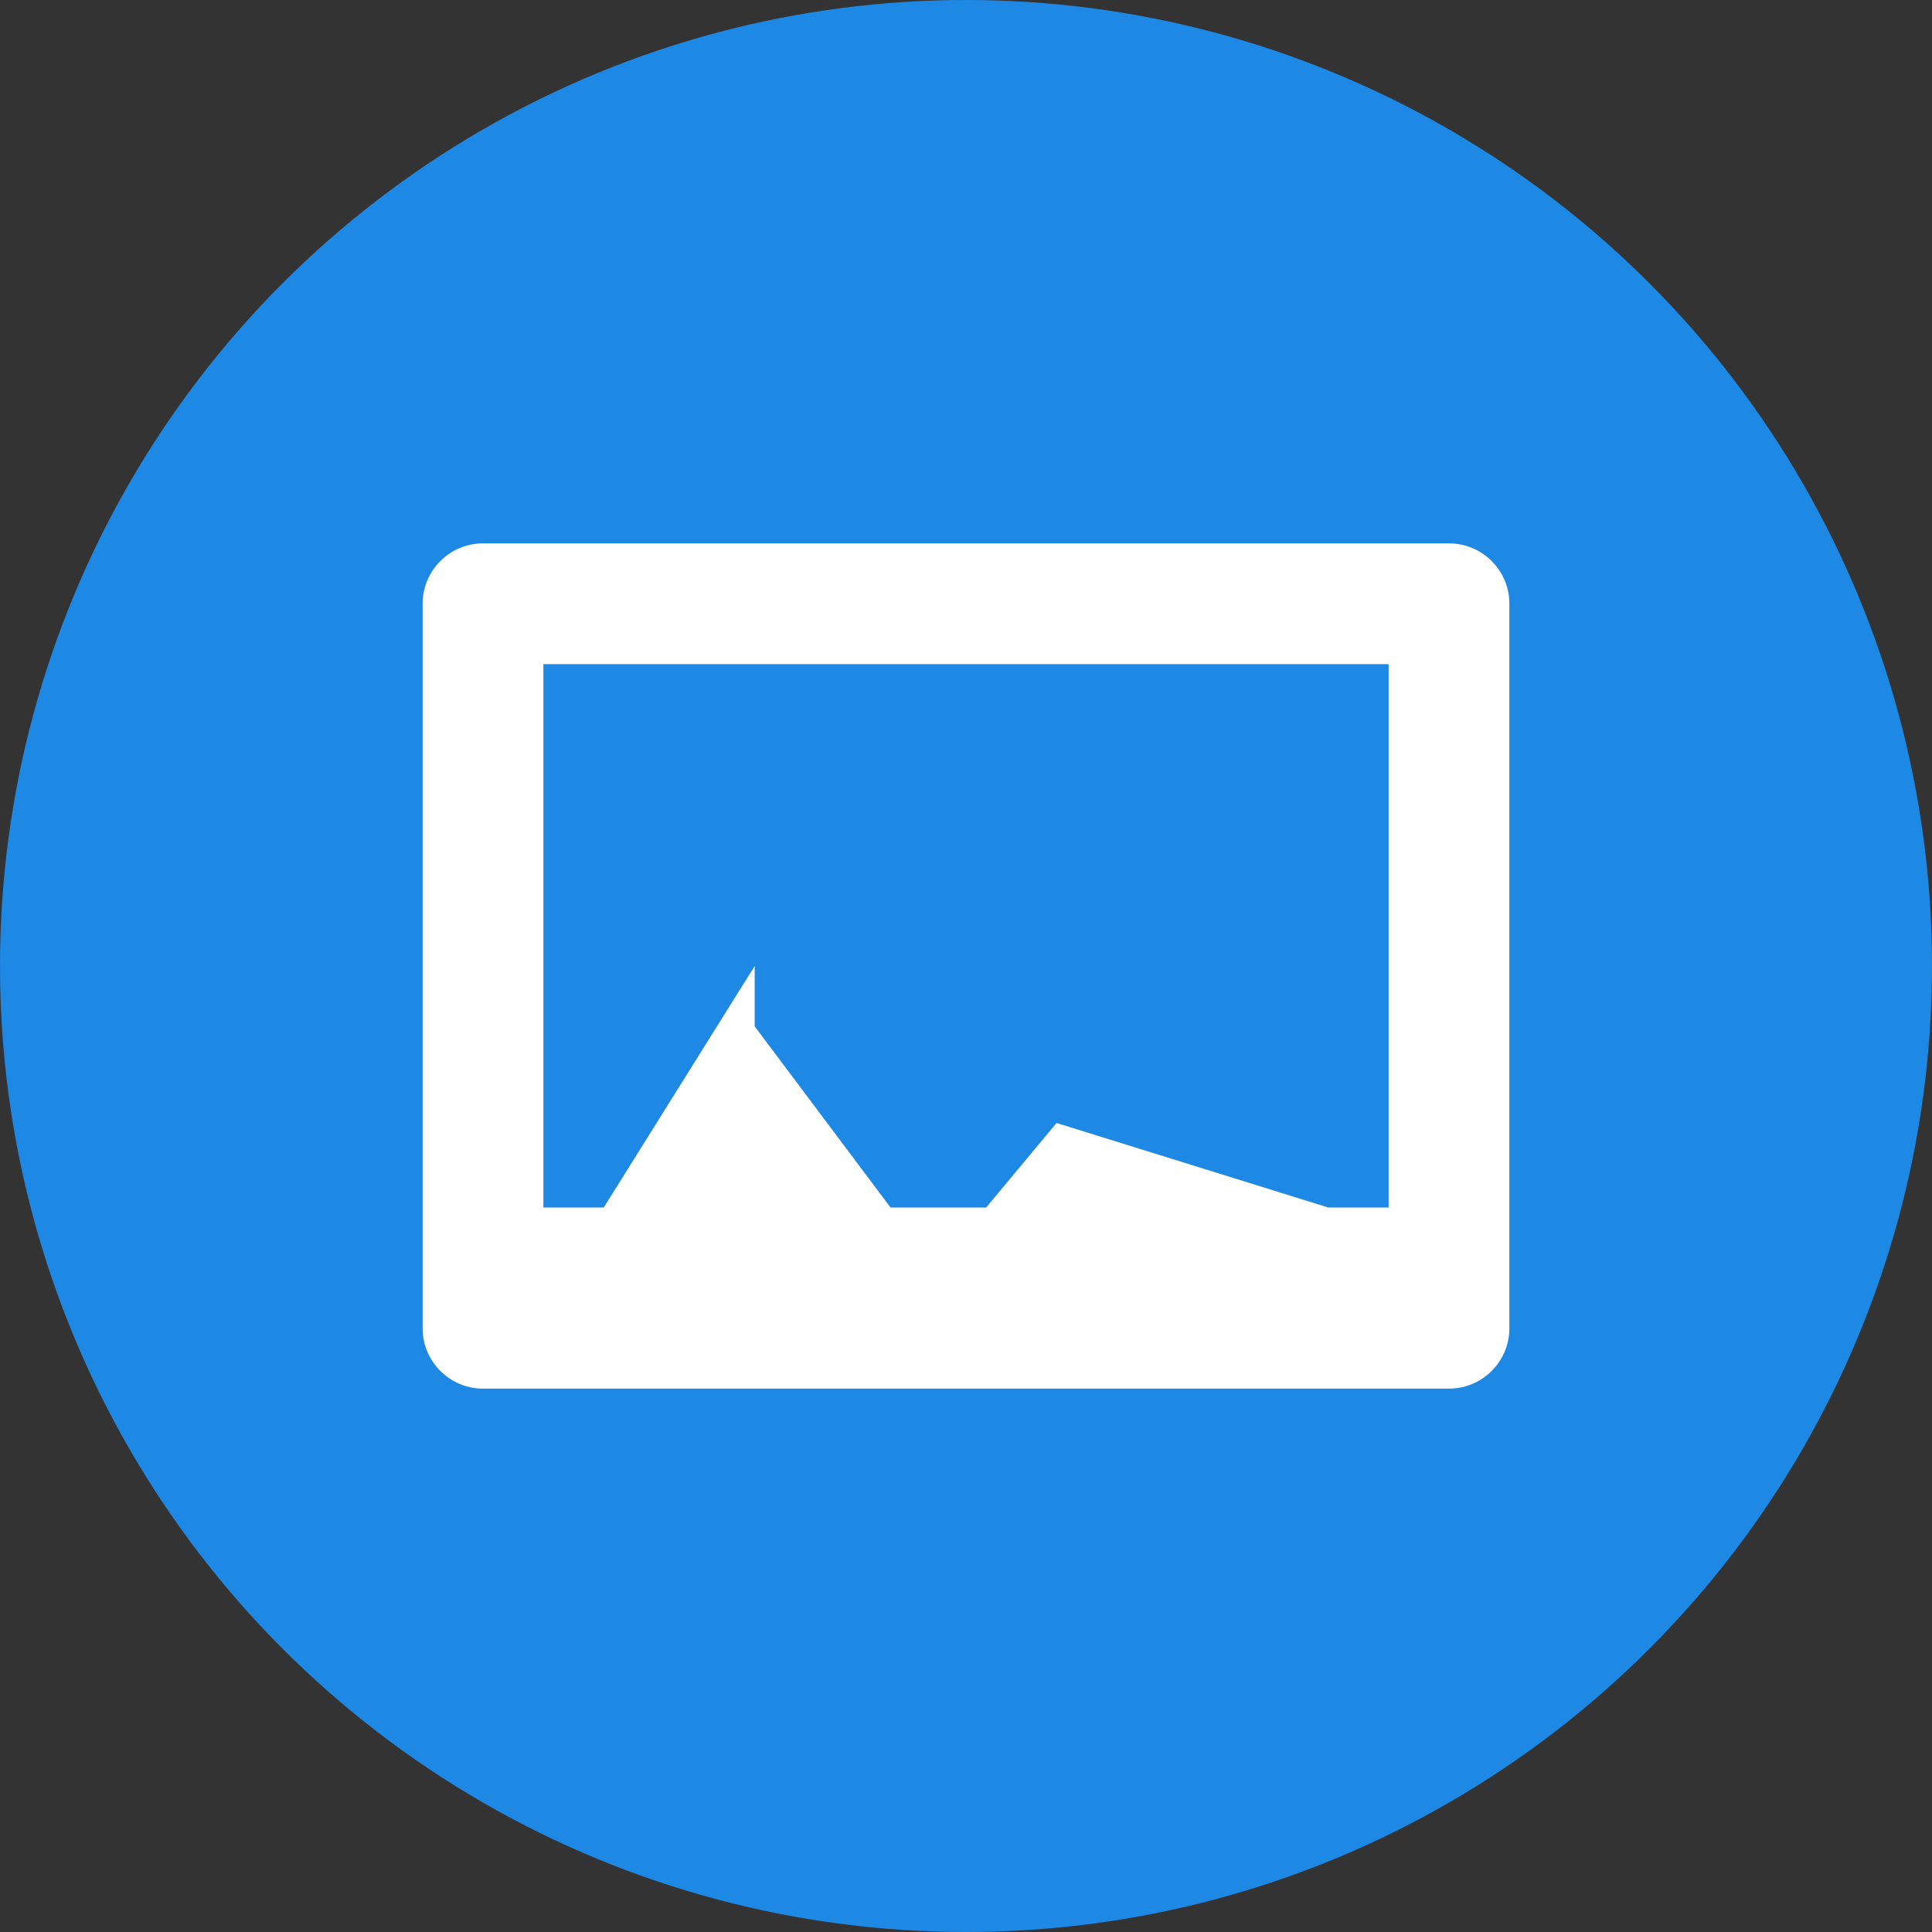 <?xml version="1.0" encoding="UTF-8"?>
<svg width="32" height="32" viewBox="0 0 32 32" xmlns="http://www.w3.org/2000/svg">
    <rect x="0" y="0" width="32" height="32" fill="#333333" stroke="none"/>
    <circle cx="16" cy="16" r="16" fill="#1E88E5"/>
    <path d="M24 9H8c-.552 0-1 .448-1 1v12c0 .552.448 1 1 1h16c.552 0 1-.448 1-1V10c0-.552-.448-1-1-1zM9 11h14v9H9v-9zm3.5 6l3 4 2-2.4L22 20H10l2.5-4z" fill="white"/>
</svg>
